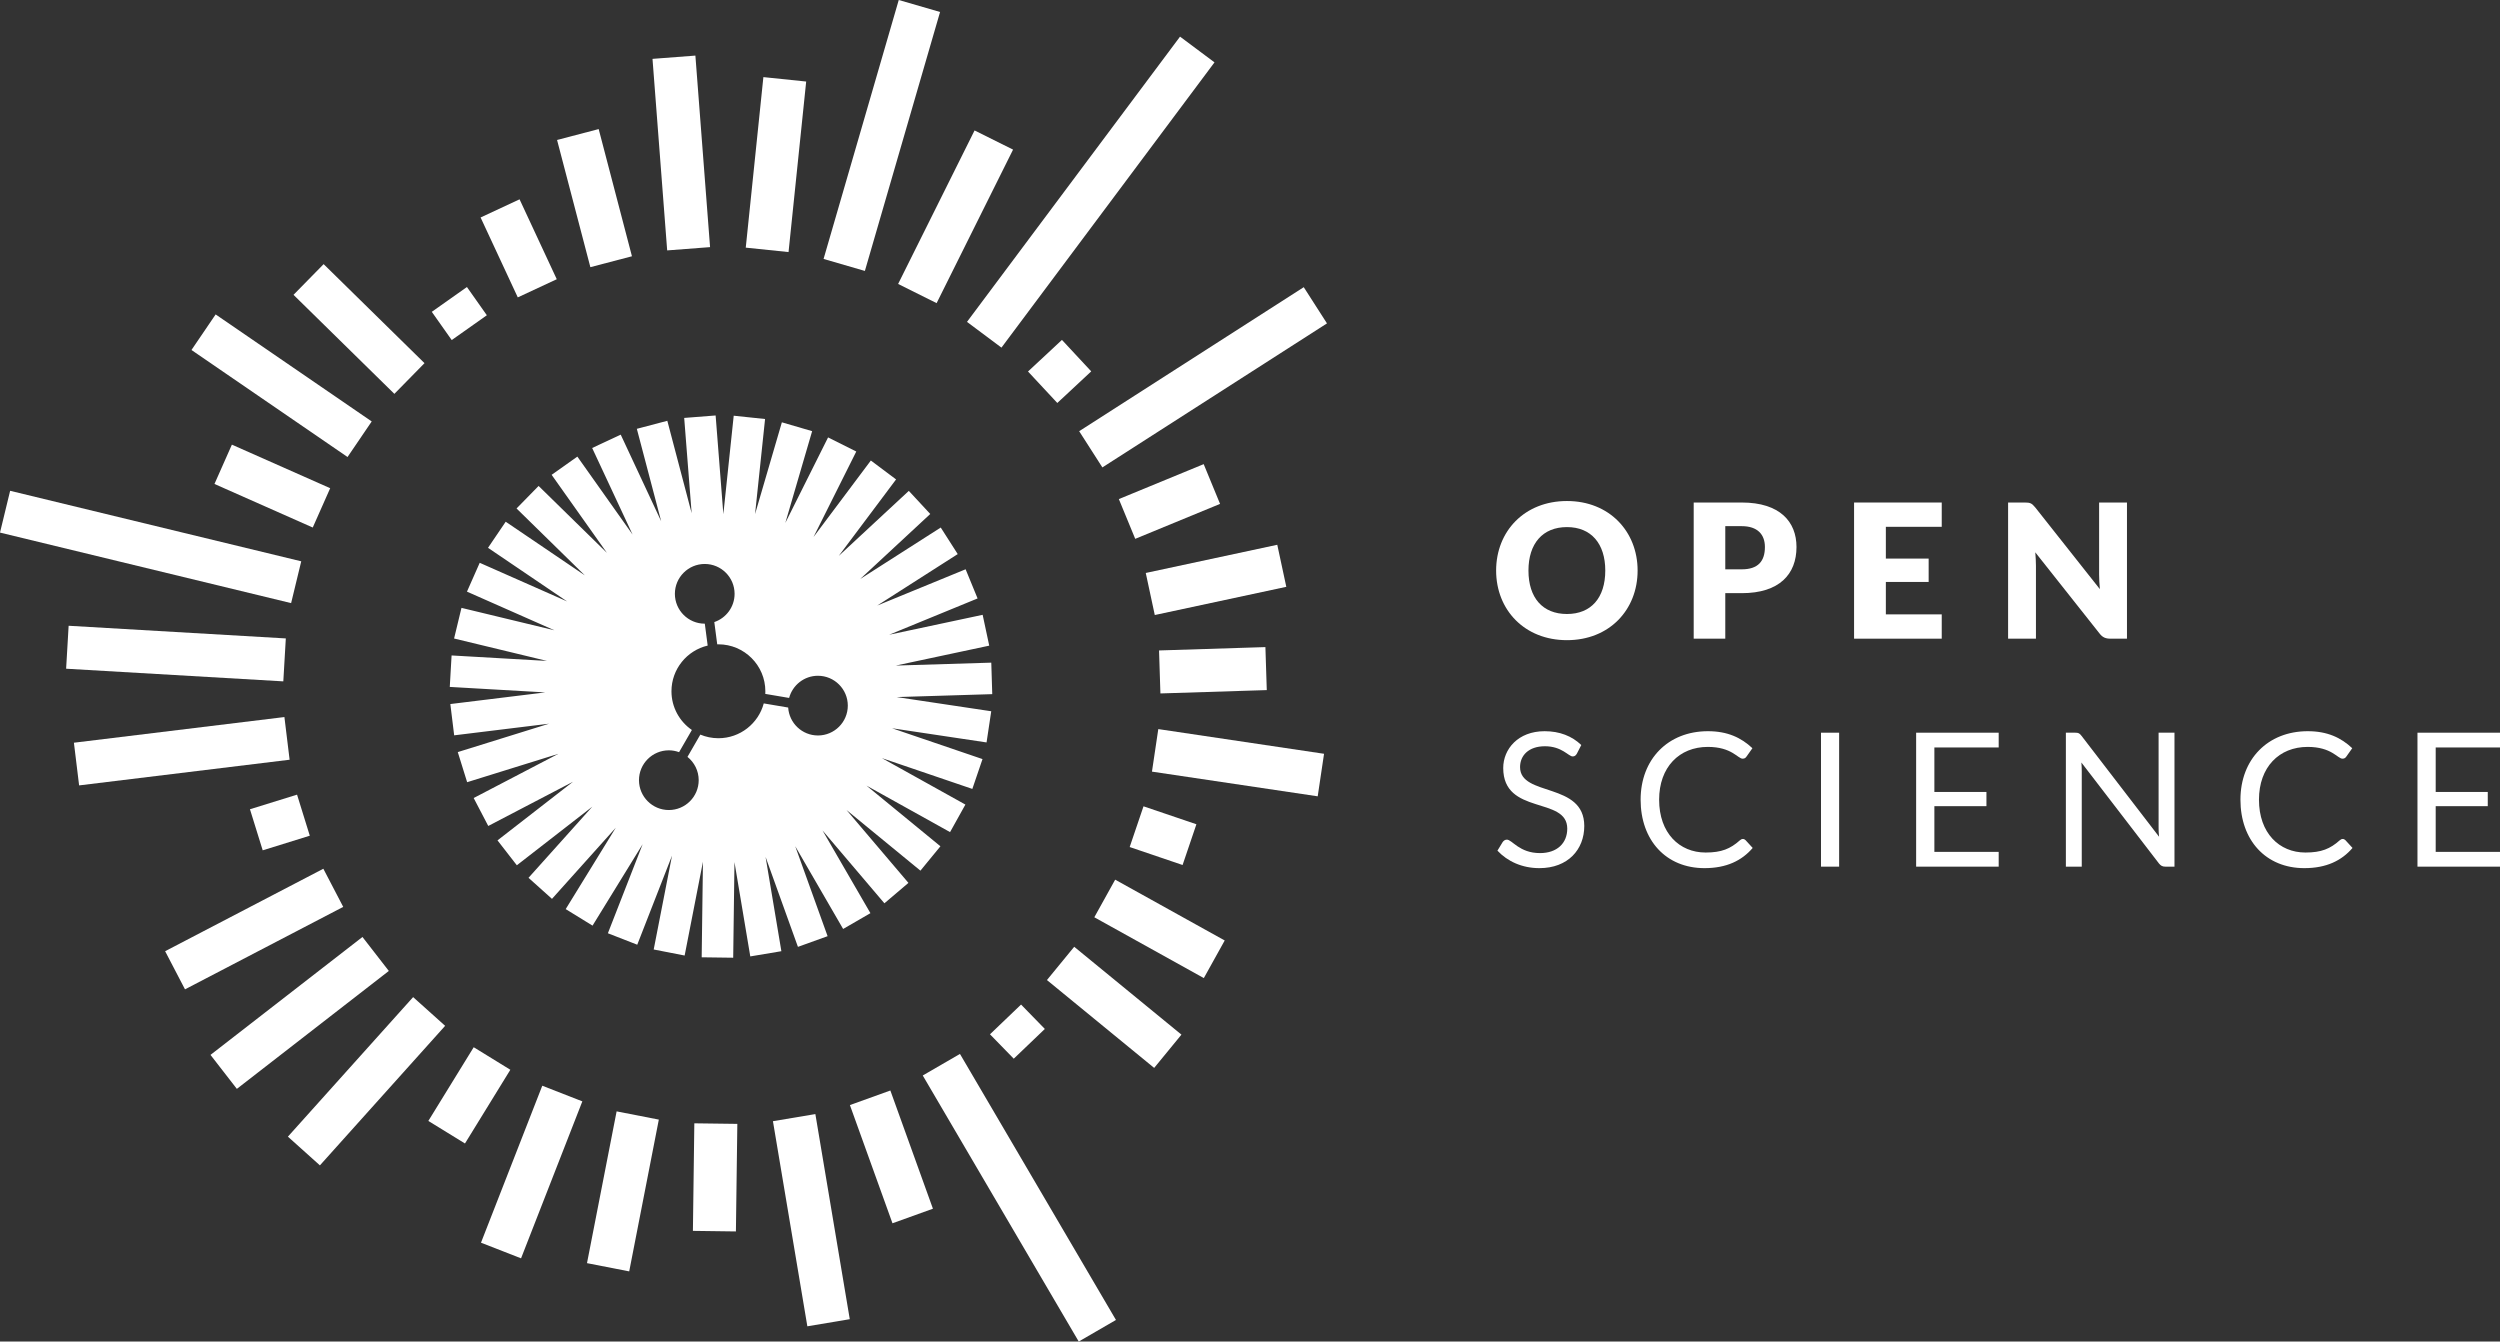 <?xml version="1.0" encoding="UTF-8" standalone="no"?>
<!-- Created with Inkscape (http://www.inkscape.org/) -->

<svg
   xmlns:dc="http://purl.org/dc/elements/1.1/"
   xmlns:cc="http://creativecommons.org/ns#"
   xmlns:rdf="http://www.w3.org/1999/02/22-rdf-syntax-ns#"
   xmlns:svg="http://www.w3.org/2000/svg"
   xmlns="http://www.w3.org/2000/svg"
   xmlns:sodipodi="http://sodipodi.sourceforge.net/DTD/sodipodi-0.dtd"
   xmlns:inkscape="http://www.inkscape.org/namespaces/inkscape"
   id="svg5245"
   version="1.1"
   inkscape:version="0.48.5 r10040"
   width="1526.775"
   height="819.288"
   xml:space="preserve"
   sodipodi:docname="OK_LOGO_WG_SCIENCE_WHITE_CMYK.eps"><rect width="100%" height="100%" fill="#333333" stroke="none"/><defs
     id="defs5249" /><sodipodi:namedview
     pagecolor="#ffffff"
     bordercolor="#666666"
     borderopacity="1"
     objecttolerance="10"
     gridtolerance="10"
     guidetolerance="10"
     inkscape:pageopacity="0"
     inkscape:pageshadow="2"
     inkscape:window-width="679"
     inkscape:window-height="729"
     id="namedview5247"
     showgrid="false"
     inkscape:zoom="0.22072669"
     inkscape:cx="763.38751"
     inkscape:cy="409.64374"
     inkscape:window-x="683"
     inkscape:window-y="18"
     inkscape:window-maximized="0"
     inkscape:current-layer="g5253" /><g
     id="g5253"
     inkscape:groupmode="layer"
     inkscape:label="ink_ext_XXXXXX"
     transform="matrix(1.25,0,0,-1.25,0,819.288)"><g
       id="g5255"
       transform="scale(0.1,0.1)"><path
         d="m 7655.68,3979.1 c -118.73,0 -188.13,-80.35 -188.13,-212.3 0,-133.32 69.4,-212.3 188.13,-212.3 117.79,0 187.19,78.98 187.19,212.3 0,131.95 -69.4,212.3 -187.19,212.3 z m 0,-552.44 c -207.29,0 -346.09,147.92 -346.09,340.14 0,192.21 138.8,339.68 346.09,339.68 206.81,0 345.15,-148.38 345.15,-339.68 0,-192.22 -138.34,-340.14 -345.15,-340.14"
         style="fill:#ffffff;fill-opacity:1;fill-rule:nonzero;stroke:none"
         id="path5257" /><path
         d="m 8429.2,3772.73 80.36,0 c 80.36,0 113.23,40.18 113.23,109.12 0,60.72 -35.61,101.81 -113.23,101.81 l -80.36,0 0,-210.93 z m 0,-116.42 0,-222.35 -154.32,0 0,665.22 234.68,0 c 187.19,0 267.55,-94.51 267.55,-217.33 0,-132.86 -83.55,-225.54 -267.55,-225.54 l -80.36,0"
         style="fill:#ffffff;fill-opacity:1;fill-rule:nonzero;stroke:none"
         id="path5259" /><path
         d="m 9486.69,4099.18 0,-118.71 -273.04,0 0,-155.23 209.11,0 0,-114.15 -209.11,0 0,-158.43 273.04,0 0,-118.7 -428.27,0 0,665.22 428.27,0"
         style="fill:#ffffff;fill-opacity:1;fill-rule:nonzero;stroke:none"
         id="path5261" /><path
         d="m 9943.33,4075.44 315.97,-399.51 c -2.3,25.58 -3.7,49.77 -3.7,71.24 l 0,352.01 136.1,0 0,-665.22 -80.4,0 c -23.7,0 -38.8,5.93 -53.8,25.56 l -313.71,396.3 c 1.82,-23.28 3.21,-45.66 3.21,-65.28 l 0,-356.58 -136.06,0 0,665.22 81.26,0 c 26.48,0 34.25,-3.2 51.13,-23.74"
         style="fill:#ffffff;fill-opacity:1;fill-rule:nonzero;stroke:none"
         id="path5263" /><path
         d="m 7704.18,2872.3 c -5.47,-9.14 -10.95,-13.7 -20.54,-13.7 -20.56,0 -52.07,49.78 -135.65,49.78 -79.46,0 -121.47,-45.22 -121.47,-101.85 0,-146.14 313.75,-71.7 313.75,-287.71 0,-115.09 -79.92,-205.97 -219.22,-205.97 -84.48,0 -155.73,32.88 -205.06,85.4 l 25.58,42.01 c 5.03,6.86 11.87,11.88 20.55,11.88 25.58,0 60.75,-65.76 161.67,-65.76 83.58,0 133.35,48.4 133.35,119.65 0,158.47 -312.83,63.94 -312.83,295.94 0,92.71 72.62,179.93 202.32,179.93 73.07,0 133.8,-23.74 179.02,-67.58 l -21.47,-42.02"
         style="fill:#ffffff;fill-opacity:1;fill-rule:nonzero;stroke:none"
         id="path5265" /><path
         d="m 8528.42,2449.4 34.71,-37.91 c -53.44,-62.11 -127.87,-98.64 -235.66,-98.64 -188.16,0 -311.92,136.55 -311.92,334.3 0,197.75 133.81,334.75 328.82,334.75 96.37,0 163.04,-31.96 217.39,-83.11 l -28.78,-40.65 c -4.11,-5.93 -8.67,-10.5 -19.18,-10.5 -23.29,0 -52.98,57.54 -169.89,57.54 -139.75,0 -237.94,-99.1 -237.94,-258.03 0,-163.04 99.11,-258.03 226.98,-258.03 78.1,0 121.03,18.26 167.15,59.36 5.03,4.58 10.05,6.86 15.07,6.86 5.03,0 9.14,-1.83 13.25,-5.94"
         style="fill:#ffffff;fill-opacity:1;fill-rule:nonzero;stroke:none"
         id="path5267" /><path
         d="m 8896.83,2320.15 88.59,0 0,654.453 -88.59,0 0,-654.453 z"
         style="fill:#ffffff;fill-opacity:1;fill-rule:nonzero;stroke:none"
         id="path5269" /><path
         d="m 9764.93,2974.6 0,-72.16 -314.2,0 0,-217.38 254.37,0 0,-69.43 -254.37,0 0,-223.32 314.2,0 0,-72.16 -403.27,0 0,654.45 403.27,0"
         style="fill:#ffffff;fill-opacity:1;fill-rule:nonzero;stroke:none"
         id="path5271" /><path
         d="m 10169.4,2959.53 379.1,-493.23 c -1.8,15.98 -2.3,30.59 -2.3,44.75 l 0,463.55 77.6,0 0,-654.45 -44.7,0 c -14.2,0 -22.4,4.58 -31.5,15.99 l -378.6,492.77 c 1.3,-15.06 1.8,-30.14 1.8,-42.47 l 0,-466.29 -77.6,0 0,654.45 45.6,0 c 16,0 21,-2.74 30.6,-15.07"
         style="fill:#ffffff;fill-opacity:1;fill-rule:nonzero;stroke:none"
         id="path5273" /><path
         d="m 11459,2449.4 34.7,-37.91 c -53.4,-62.11 -127.9,-98.64 -235.6,-98.64 -188.2,0 -312,136.55 -312,334.3 0,197.75 133.8,334.75 328.8,334.75 96.4,0 163.1,-31.96 217.4,-83.11 l -28.7,-40.65 c -4.2,-5.93 -8.7,-10.5 -19.2,-10.5 -23.3,0 -53,57.54 -169.9,57.54 -139.8,0 -237.9,-99.1 -237.9,-258.03 0,-163.04 99.1,-258.03 226.9,-258.03 78.1,0 121.1,18.26 167.2,59.36 5,4.58 10,6.86 15.1,6.86 5,0 9.1,-1.83 13.2,-5.94"
         style="fill:#ffffff;fill-opacity:1;fill-rule:nonzero;stroke:none"
         id="path5275" /><path
         d="m 12214.2,2974.6 0,-72.16 -314.2,0 0,-217.38 254.4,0 0,-69.43 -254.4,0 0,-223.32 314.2,0 0,-72.16 -403.2,0 0,654.45 403.2,0"
         style="fill:#ffffff;fill-opacity:1;fill-rule:nonzero;stroke:none"
         id="path5277" /><path
         d="M 4892.77,4855.93 4724.43,4981.68 5765.27,6375.33 5933.63,6249.57 4892.77,4855.93"
         style="fill:#ffffff;fill-opacity:1;fill-rule:nonzero;stroke:none"
         id="path5279" /><path
         d="m 4576.01,5073.3 -188.11,93.7 373.52,750.01 188.1,-93.67 -373.51,-750.04"
         style="fill:#ffffff;fill-opacity:1;fill-rule:nonzero;stroke:none"
         id="path5281" /><path
         d="m 4225.52,5230.6 -201.84,58.63 367.33,1265.1 201.86,-58.57 -367.35,-1265.16"
         style="fill:#ffffff;fill-opacity:1;fill-rule:nonzero;stroke:none"
         id="path5283" /><path
         d="m 3852.59,5322.8 -209.05,21.63 86.11,833.16 209.12,-21.65 -86.18,-833.14"
         style="fill:#ffffff;fill-opacity:1;fill-rule:nonzero;stroke:none"
         id="path5285" /><path
         d="m 3259.61,5330.9 -71.71,935.79 209.54,16.02 71.71,-935.78 -209.54,-16.03"
         style="fill:#ffffff;fill-opacity:1;fill-rule:nonzero;stroke:none"
         id="path5287" /><path
         d="m 2884.32,5249.04 -162.69,621.41 203.3,53.22 162.57,-621.41 -203.18,-53.22"
         style="fill:#ffffff;fill-opacity:1;fill-rule:nonzero;stroke:none"
         id="path5289" /><path
         d="m 2529.69,5101.43 -181.69,390.41 190.43,88.65 181.74,-390.4 -190.48,-88.66"
         style="fill:#ffffff;fill-opacity:1;fill-rule:nonzero;stroke:none"
         id="path5291" /><path
         d="m 2206.99,4892.87 -97.39,137.94 171.65,121.22 97.32,-137.95 -171.58,-121.21"
         style="fill:#ffffff;fill-opacity:1;fill-rule:nonzero;stroke:none"
         id="path5293" /><path
         d="m 1926.78,4630.05 -492.79,483.81 147.18,149.99 492.82,-483.79 -147.21,-150.01"
         style="fill:#ffffff;fill-opacity:1;fill-rule:nonzero;stroke:none"
         id="path5295" /><path
         d="m 1697.97,4321.47 -762.505,522.88 118.095,173.78 762.51,-522.88 -118.1,-173.78"
         style="fill:#ffffff;fill-opacity:1;fill-rule:nonzero;stroke:none"
         id="path5297" /><path
         d="m 1527.97,3977.02 -480.17,212.82 85.15,192.08 480.22,-212.84 -85.2,-192.06"
         style="fill:#ffffff;fill-opacity:1;fill-rule:nonzero;stroke:none"
         id="path5299" /><path
         d="m 0,3952.26 1422.3,-344.6 49.44,204.22 L 49.5,4156.43 0,3952.26"
         style="fill:#ffffff;fill-opacity:1;fill-rule:nonzero;stroke:none"
         id="path5301" /><path
         d="m 1384.15,3225.39 -1061.099,61.8 12.258,209.82 1061.061,-61.84 -12.22,-209.78"
         style="fill:#ffffff;fill-opacity:1;fill-rule:nonzero;stroke:none"
         id="path5303" /><path
         d="m 386.5,2717.1 -25.402,208.53 1028.442,125.4 25.41,-208.51 L 386.5,2717.1"
         style="fill:#ffffff;fill-opacity:1;fill-rule:nonzero;stroke:none"
         id="path5305" /><path
         d="m 1283.48,2399.88 -62.27,200.67 230.08,71.36 62.23,-200.62 -230.04,-71.41"
         style="fill:#ffffff;fill-opacity:1;fill-rule:nonzero;stroke:none"
         id="path5307" /><path
         d="m 903.844,1720.67 -97.09,186.36 772.996,402.85 97.12,-186.35 -773.026,-402.86"
         style="fill:#ffffff;fill-opacity:1;fill-rule:nonzero;stroke:none"
         id="path5309" /><path
         d="m 1157.21,1234.45 -128.8,166 742.47,576.09 128.78,-165.96 -742.45,-576.13"
         style="fill:#ffffff;fill-opacity:1;fill-rule:nonzero;stroke:none"
         id="path5311" /><path
         d="m 1562.96,860.672 -156.37,140.318 611.84,681.76 156.38,-140.31 -611.85,-681.768"
         style="fill:#ffffff;fill-opacity:1;fill-rule:nonzero;stroke:none"
         id="path5313" /><path
         d="m 2271.71,967.641 -178.97,110.149 221.66,360.13 178.95,-110.16 -221.64,-360.119"
         style="fill:#ffffff;fill-opacity:1;fill-rule:nonzero;stroke:none"
         id="path5315" /><path
         d="m 2545.69,406.512 -195.73,76.457 299.45,766.871 195.71,-76.45 -299.43,-766.878"
         style="fill:#ffffff;fill-opacity:1;fill-rule:nonzero;stroke:none"
         id="path5317" /><path
         d="m 3074.1,342.719 -206.23,40.273 144.72,741.518 206.23,-40.23 -144.72,-741.561"
         style="fill:#ffffff;fill-opacity:1;fill-rule:nonzero;stroke:none"
         id="path5319" /><path
         d="m 3595.42,537.891 -210.11,2.808 6.97,525.431 210.11,-2.75 -6.97,-525.489"
         style="fill:#ffffff;fill-opacity:1;fill-rule:nonzero;stroke:none"
         id="path5321" /><path
         d="M 3944.47,74.379 3776.32,1076.5 l 207.27,34.8 168.1,-1002.101 -207.22,-34.82"
         style="fill:#ffffff;fill-opacity:1;fill-rule:nonzero;stroke:none"
         id="path5323" /><path
         d="m 4360.38,577.73 -208,577.54 197.63,71.18 208,-577.509 -197.63,-71.211"
         style="fill:#ffffff;fill-opacity:1;fill-rule:nonzero;stroke:none"
         id="path5325" /><path
         d="M 4508.28,1299.83 5270.39,0 5452.22,105.422 4690.06,1405.18 4508.28,1299.83"
         style="fill:#ffffff;fill-opacity:1;fill-rule:nonzero;stroke:none"
         id="path5327" /><path
         d="m 4952.87,1381.89 -116.15,119.21 151.84,145.3 116.19,-119.19 -151.88,-145.32"
         style="fill:#ffffff;fill-opacity:1;fill-rule:nonzero;stroke:none"
         id="path5329" /><path
         d="m 5638.9,1336.84 -523.9,429.28 133.23,162.54 523.9,-429.26 -133.23,-162.56"
         style="fill:#ffffff;fill-opacity:1;fill-rule:nonzero;stroke:none"
         id="path5331" /><path
         d="m 5881.52,1775.68 -535.06,297.16 101.95,183.7 535.13,-297.12 -102.02,-183.74"
         style="fill:#ffffff;fill-opacity:1;fill-rule:nonzero;stroke:none"
         id="path5333" /><path
         d="m 5777.76,2328.16 -258.5,87.81 67.58,198.98 258.41,-87.77 -67.49,-199.02"
         style="fill:#ffffff;fill-opacity:1;fill-rule:nonzero;stroke:none"
         id="path5335" /><path
         d="m 6437.9,2663.73 -809.79,120.65 30.94,207.83 809.82,-120.63 -30.97,-207.85"
         style="fill:#ffffff;fill-opacity:1;fill-rule:nonzero;stroke:none"
         id="path5337" /><path
         d="m 5669.42,3166.37 -6.68,210.02 519.64,16.41 6.7,-210.08 -519.66,-16.35"
         style="fill:#ffffff;fill-opacity:1;fill-rule:nonzero;stroke:none"
         id="path5339" /><path
         d="m 5641.88,3549.52 -44.05,205.46 642.52,137.78 44.1,-205.47 -642.57,-137.77"
         style="fill:#ffffff;fill-opacity:1;fill-rule:nonzero;stroke:none"
         id="path5341" /><path
         d="m 5546.34,3921.69 -80.03,194.26 414.54,170.74 79.97,-194.23 -414.48,-170.77"
         style="fill:#ffffff;fill-opacity:1;fill-rule:nonzero;stroke:none"
         id="path5343" /><path
         d="m 5385.87,4270.69 -113.39,176.94 1097.24,703.63 113.46,-176.92 -1097.31,-703.65"
         style="fill:#ffffff;fill-opacity:1;fill-rule:nonzero;stroke:none"
         id="path5345" /><path
         d="m 5165.7,4585.54 -143.19,153.72 165.78,154.4 143.1,-153.75 -165.69,-154.37"
         style="fill:#ffffff;fill-opacity:1;fill-rule:nonzero;stroke:none"
         id="path5347" /><path
         d="m 3996.18,2961 c -77.26,0 -140.53,60.44 -145.41,136.49 l -119.27,20.2 c -26.18,-97.84 -115.54,-170.12 -221.52,-170.12 -31.31,0 -61.16,6.32 -88.38,17.72 l -62.82,-108.88 c 33.38,-26.75 54.83,-67.78 54.83,-113.78 0,-80.44 -65.41,-145.88 -145.89,-145.88 -80.44,0 -145.88,65.44 -145.88,145.88 0,80.42 65.44,145.86 145.88,145.86 17.6,0 34.41,-3.29 50.04,-9.02 l 62.55,108.39 c -60.18,41.38 -99.74,110.7 -99.74,189.09 0,108.45 75.65,199.51 176.93,223.31 l -14.02,106.99 c -0.11,0 -0.22,-0.02 -0.34,-0.02 -80.45,0 -145.89,65.44 -145.89,145.86 0,80.44 65.44,145.88 145.89,145.88 80.42,0 145.85,-65.44 145.85,-145.88 0,-64.05 -41.56,-118.48 -99.09,-138.03 l 14.27,-108.82 c 1.93,0.05 3.86,0.15 5.81,0.15 126.47,0 229.32,-102.93 229.32,-229.44 0,-4.29 -0.14,-8.55 -0.37,-12.79 l 116.45,-19.73 c 16.65,62.26 73.39,108.31 140.8,108.31 80.5,0 145.94,-65.44 145.94,-145.88 0,-80.42 -65.44,-145.86 -145.94,-145.86 z m 851.64,201.86 -4.71,153.95 -466.73,-14.27 456.68,97.31 -32.11,150.65 -456.91,-97.37 432.16,177.35 -58.48,142.5 -431.75,-177.18 393.21,251.36 -82.96,129.78 -393.58,-251.59 342.34,317.8 -104.78,112.89 -342.31,-317.76 280.08,373.71 -123.26,92.36 -280.07,-373.7 208.87,417.68 -137.75,68.89 -208.89,-417.72 131,448.29 -147.86,43.2 -131,-448.31 48.9,464.45 -153.18,16.13 -50.63,-480.84 -37.74,482.02 -153.55,-12.03 36.43,-465.42 -118.87,451.43 -148.95,-39.22 118.94,-451.67 -197.63,423.18 -139.55,-65.17 197.59,-423.09 -269.92,381.03 -125.68,-89.02 270.05,-381.23 -333.73,326.89 -107.77,-110.04 333.53,-326.7 -386.49,261.96 -86.43,-127.5 386.65,-262.06 -427.21,188.84 -62.26,-140.88 427.19,-188.83 -454.05,109.53 -36.11,-149.72 453.92,-109.51 -466.13,26.76 -8.83,-153.77 466.35,-26.77 -463.63,-56.89 18.75,-152.87 463.73,56.9 -446.12,-138.74 45.74,-147.07 445.87,138.66 -413.96,-216.01 71.25,-136.56 413.97,216.01 -368.77,-286.41 94.47,-121.64 368.82,286.45 -311.78,-347.68 114.67,-102.83 311.71,347.6 -244.7,-397.66 131.17,-80.72 244.82,397.85 -169.87,-435.12 143.48,-56.02 169.87,435.13 -89.5,-458.45 151.17,-29.51 89.46,458.25 -6.22,-466.87 154,-2.06 6.23,467.21 77.24,-460.83 151.91,25.47 -77.17,460.46 158.09,-439.27 144.92,52.17 -158.15,439.42 234.03,-404.15 133.3,77.19 -233.96,404.03 302.31,-355.84 117.38,99.73 -302.39,355.94 361.01,-296.2 97.69,119.08 -361.25,296.4 408.36,-227.2 74.88,134.59 -407.98,226.99 441.92,-150.54 49.67,145.8 -442.15,150.62 461.95,-69.29 22.85,152.33 -462.1,69.3 466.98,14.28"
         style="fill:#ffffff;fill-opacity:1;fill-rule:nonzero;stroke:none"
         id="path5349" /></g></g></svg>